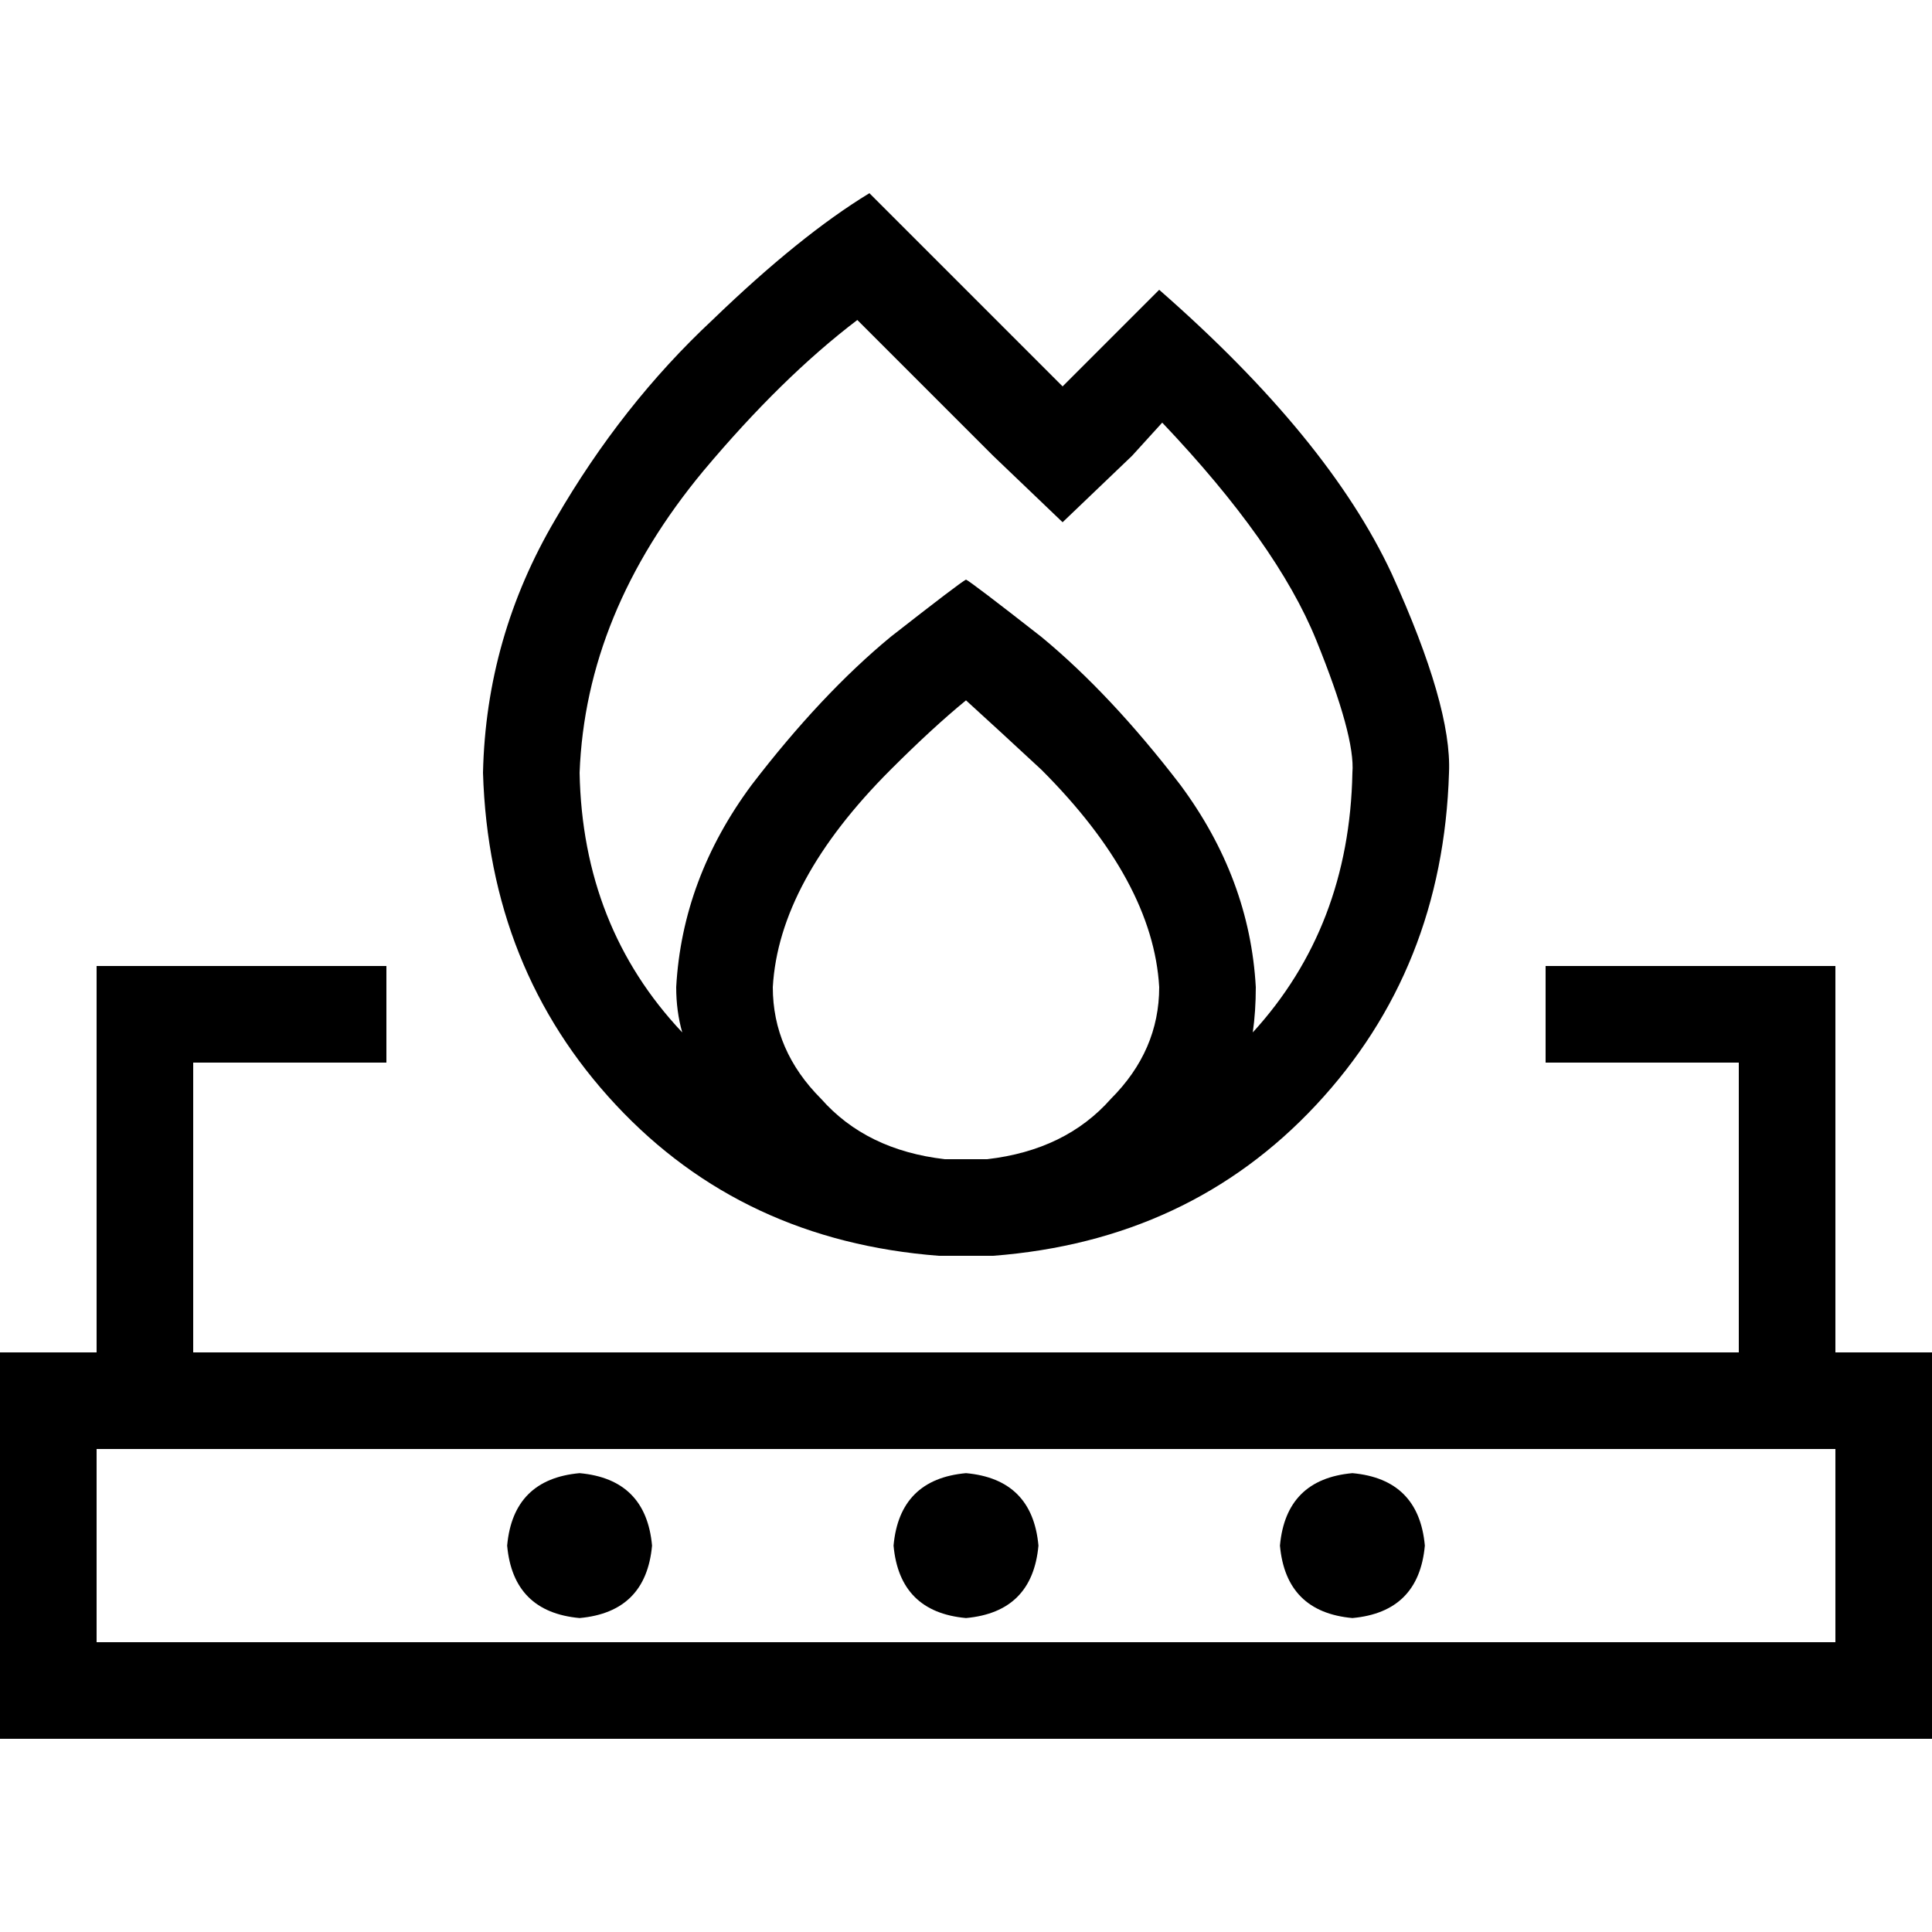 <svg xmlns="http://www.w3.org/2000/svg" viewBox="0 0 512 512">
  <path d="M 263.2 84 L 281.6 102.4 L 263.2 84 L 281.6 102.4 L 300 84 L 300 84 L 307.2 76.8 L 307.2 76.8 Q 352 116 368.8 152 Q 384.8 187.2 384 204.8 Q 382.4 256.8 348.8 292.8 Q 315.2 328.8 263.2 332.8 Q 260 332.8 256 332.8 Q 252 332.8 248.8 332.8 Q 196.8 328.8 163.2 292.8 Q 129.6 256.8 128 204.8 Q 128.8 168.8 147.2 137.6 Q 164.8 107.2 188.8 84.8 Q 212 62.4 230.4 51.2 L 263.2 84 L 263.2 84 Z M 256 307.2 Q 259.2 307.2 261.6 307.2 L 261.6 307.2 L 261.6 307.2 Q 261.6 307.2 261.6 307.2 Q 282.4 304.8 294.4 291.2 Q 307.2 278.4 307.2 261.6 Q 305.6 233.6 276 204 Q 264.8 193.6 256 185.6 Q 247.2 192.8 236 204 Q 206.4 233.6 204.8 261.6 Q 204.8 278.4 217.6 291.2 Q 229.6 304.8 250.4 307.2 Q 252.8 307.2 256 307.2 L 256 307.2 Z M 332.8 261.6 Q 332.8 268 332 273.6 Q 357.6 245.6 358.4 204.8 Q 359.2 195.2 348.8 169.6 Q 338.4 144 308 112 L 300 120.8 L 300 120.8 L 281.6 138.4 L 281.6 138.4 L 263.2 120.8 L 263.2 120.8 L 227.2 84.8 L 227.2 84.8 Q 207.2 100 186.4 124.8 Q 155.2 162.4 153.6 204.8 Q 154.4 245.6 180.8 273.6 Q 179.2 268 179.2 261.6 Q 180.8 232.8 199.2 208 Q 217.6 184 236 168.8 Q 254.4 154.4 256 153.6 Q 257.6 154.4 276 168.8 Q 294.4 184 312.8 208 Q 331.2 232.8 332.8 261.6 L 332.8 261.6 Z M 25.6 256 L 38.4 256 L 25.6 256 L 102.4 256 L 102.4 281.6 L 102.4 281.6 L 89.6 281.6 L 51.2 281.6 L 51.2 358.4 L 51.2 358.4 L 460.8 358.4 L 460.8 358.4 L 460.8 281.6 L 460.8 281.6 L 422.4 281.6 L 409.6 281.6 L 409.6 256 L 409.6 256 L 422.4 256 L 486.4 256 L 486.4 268.8 L 486.4 268.8 L 486.4 358.4 L 486.4 358.4 L 512 358.4 L 512 358.4 L 512 384 L 512 384 L 512 435.2 L 512 435.2 L 512 460.8 L 512 460.8 L 486.4 460.8 L 0 460.8 L 0 435.2 L 0 435.2 L 0 384 L 0 384 L 0 358.4 L 0 358.4 L 25.6 358.4 L 25.6 358.4 L 25.6 268.8 L 25.6 268.8 L 25.6 256 L 25.6 256 Z M 25.6 435.2 L 486.4 435.2 L 25.6 435.2 L 486.4 435.2 L 486.4 384 L 486.4 384 L 460.8 384 L 25.6 384 L 25.6 435.2 L 25.6 435.2 Z M 153.6 390.4 Q 171.2 392 172.8 409.6 Q 171.2 427.2 153.6 428.8 Q 136 427.2 134.4 409.6 Q 136 392 153.6 390.4 L 153.6 390.4 Z M 236.8 409.6 Q 238.4 392 256 390.4 Q 273.6 392 275.2 409.6 Q 273.6 427.2 256 428.8 Q 238.4 427.2 236.8 409.6 L 236.8 409.6 Z M 358.4 390.4 Q 376 392 377.6 409.6 Q 376 427.2 358.4 428.8 Q 340.8 427.2 339.2 409.6 Q 340.8 392 358.4 390.4 L 358.4 390.4 Z" />
</svg>